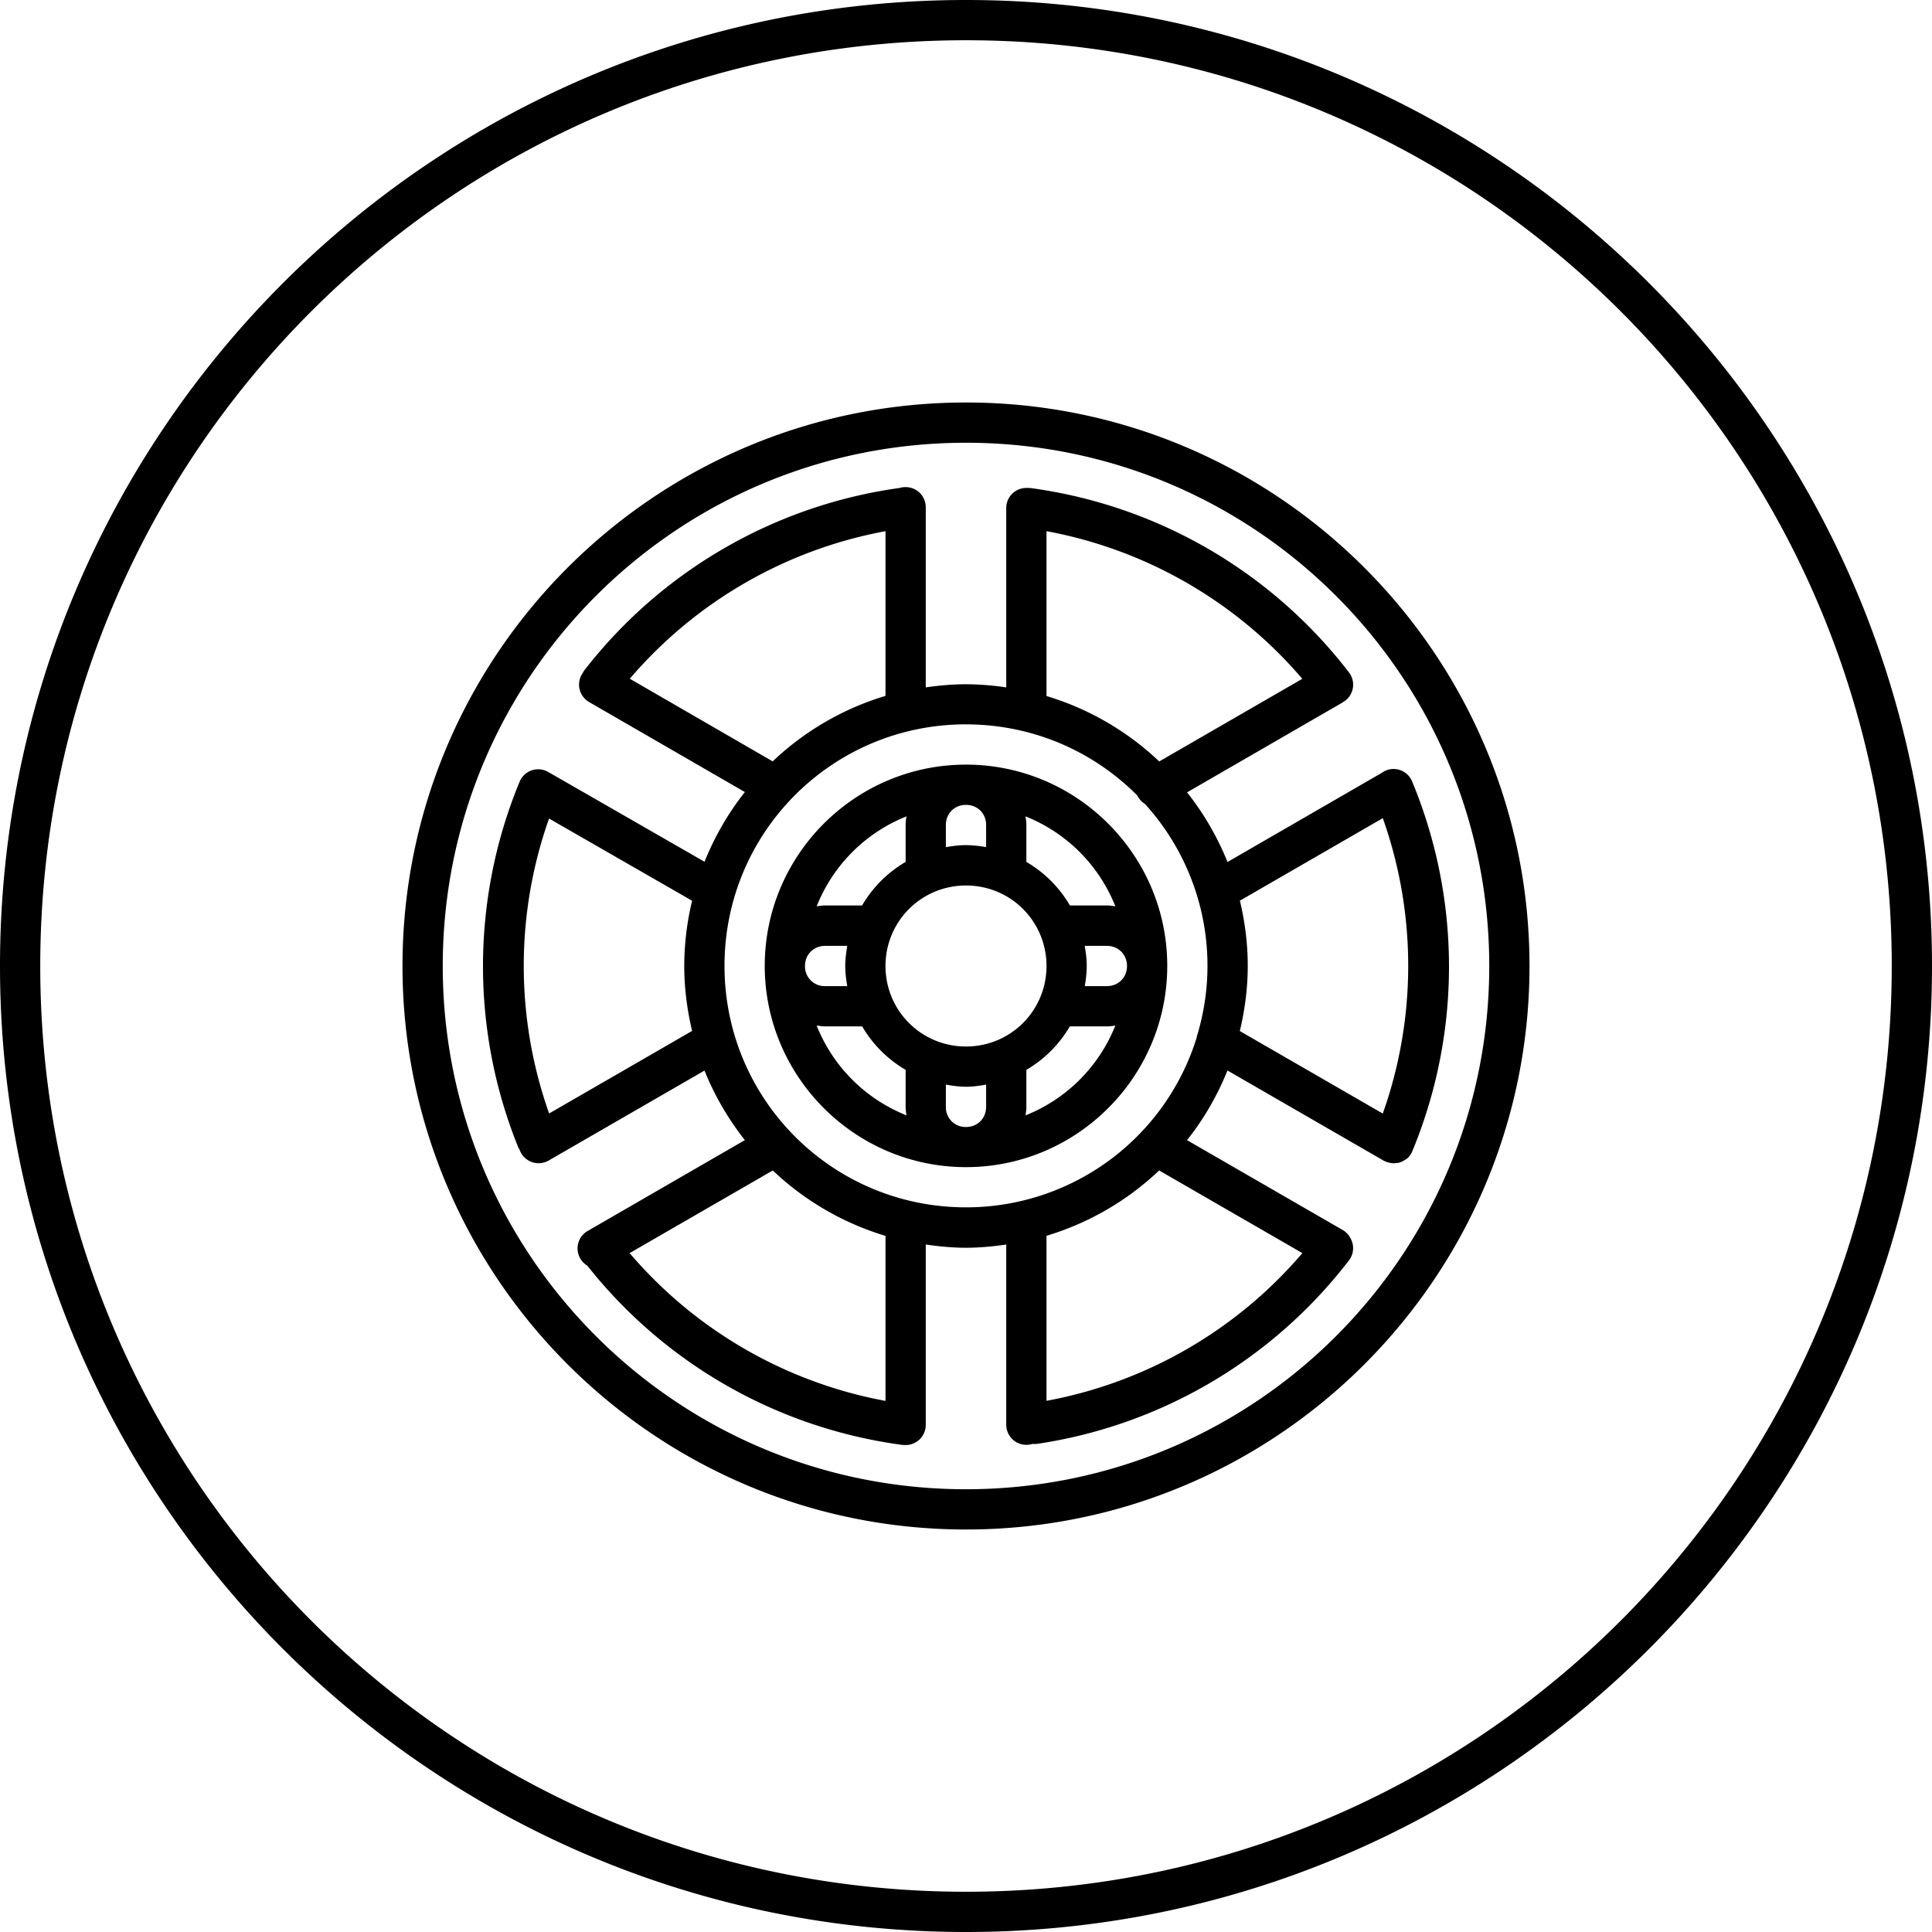 <svg xmlns="http://www.w3.org/2000/svg" width="48" height="48" id="car-tire">
  <path d="M24 0C10.751 0 0 10.751 0 24s10.751 24 24 24 24-10.751 24-24S37.249 0 24 0zm0 1c12.708 0 23 10.292 23 23 0 12.709-10.292 23-23 23S1 36.709 1 24C1 11.292 11.292 1 24 1zm0 9c-7.726 0-14 6.274-14 14s6.274 14 14 14 14-6.274 14-14-6.274-14-14-14zm0 1c7.186 0 13 5.814 13 13s-5.814 13-13 13-13-5.814-13-13 5.814-13 13-13zm-1.508 1.102a.5.5 0 0 0-.1.01.5.5 0 0 0-.033.01 11.999 11.999 0 0 0-7.824 4.51.5.5 0 0 0-.06.093.5.5 0 0 0 .166.72l3.865 2.233a6.997 6.997 0 0 0-1.002 1.732l-3.83-2.2a.5.5 0 0 0-.031-.015.5.5 0 0 0-.01-.01.5.5 0 0 0-.004 0 .5.5 0 0 0-.27-.072.5.5 0 0 0-.453.317 12.002 12.002 0 0 0-.045 9.039.5.5 0 0 0 .047.092.5.5 0 0 0 .725.271l3.87-2.234c.252.626.591 1.206 1.003 1.728l-3.89 2.248a.5.5 0 0 0-.024.871 11.995 11.995 0 0 0 7.758 4.444.5.5 0 0 0 .1.01.5.5 0 0 0 .55-.508V30.92c.328.047.66.08 1 .08.34 0 .672-.033 1-.08v4.47a.5.5 0 0 0 .652.483.5.5 0 0 0 .002 0 .5.5 0 0 0 .11 0 11.999 11.999 0 0 0 7.746-4.553.5.5 0 0 0 .017-.597.5.5 0 0 0-.004-.01.5.5 0 0 0-.03-.04.5.5 0 0 0-.155-.126l-3.846-2.22a6.998 6.998 0 0 0 1.004-1.731l3.86 2.228a.5.5 0 0 0 .09.043.5.5 0 0 0 .042.014.5.5 0 0 0 .004 0 .5.5 0 0 0 .045.01.5.5 0 0 0 .104.01.5.5 0 0 0 .074-.01.5.5 0 0 0 .02 0 .5.5 0 0 0 .005 0 .5.5 0 0 0 .043-.012.5.5 0 0 0 .096-.045.5.5 0 0 0 .037-.023.5.5 0 0 0 .004 0 .5.5 0 0 0 .035-.028.5.5 0 0 0 .004 0 .5.5 0 0 0 .033-.031.5.5 0 0 0 .098-.154 12.002 12.002 0 0 0-.004-9.178.5.5 0 0 0-.469-.315.5.5 0 0 0-.29.098l-3.83 2.213a6.996 6.996 0 0 0-1.005-1.73l3.826-2.211a.5.5 0 0 0 .075-.051.5.5 0 0 0 .003 0 .5.5 0 0 0 .004 0 .5.5 0 0 0 .114-.719 12 12 0 0 0-7.93-4.582.5.5 0 0 0-.043 0 .5.5 0 0 0-.049 0 .5.5 0 0 0-.01 0 .5.5 0 0 0-.01 0 .5.5 0 0 0-.472.484v4.471A7.016 7.016 0 0 0 24 17c-.34 0-.672.031-1 .078v-4.47a.5.5 0 0 0-.508-.506zM22 13.197v4.092a6.99 6.99 0 0 0-2.803 1.627l-3.55-2.053A10.984 10.984 0 0 1 22 13.197zm4 0a10.98 10.98 0 0 1 6.355 3.668l-3.554 2.053A6.99 6.99 0 0 0 26 17.293v-4.096zm-2 4.8c1.667 0 3.172.675 4.258 1.769a.5.5 0 0 0 .187.207 5.975 5.975 0 0 1 1.309 5.715.5.5 0 0 0-.024.095A5.995 5.995 0 0 1 24 29.996c-3.32 0-6-2.68-6-6s2.68-6 6-6zm0 1c-2.756 0-5 2.244-5 5 0 2.755 2.244 5 5 5s5-2.245 5-5c0-2.756-2.244-5-5-5zm0 1c.286 0 .5.213.5.5v.55a2.946 2.946 0 0 0-.5-.05c-.171 0-.337.022-.5.05v-.55c0-.287.214-.5.5-.5zm-1.479.286c-.01.07-.021.14-.021.213v.918a3.01 3.01 0 0 0-1.082 1.082H20.5c-.072 0-.141.01-.21.022a3.985 3.985 0 0 1 2.231-2.235zm2.958 0a3.985 3.985 0 0 1 2.232 2.235c-.07-.01-.139-.022-.211-.022h-.918a3.01 3.01 0 0 0-1.082-1.082v-.918c0-.073-.011-.143-.021-.213zm8.876.043a10.979 10.979 0 0 1 0 7.34l-3.552-2.05c.124-.522.197-1.061.197-1.62 0-.558-.072-1.099-.195-1.619l3.55-2.05zm-20.714.01 3.554 2.043A6.984 6.984 0 0 0 17 23.996c0 .558.072 1.097.195 1.617l-3.552 2.051a10.98 10.98 0 0 1-.002-7.328zM24 22c1.11 0 2 .89 2 2 0 1.11-.89 2-2 2-1.11 0-2-.89-2-2 0-1.11.89-2 2-2zm-3.5 1.5h.55c-.027.163-.05.329-.05.5 0 .172.023.336.05.5h-.55a.488.488 0 0 1-.5-.5c0-.286.214-.5.5-.5zm6.45 0h.55c.286 0 .5.214.5.5 0 .286-.214.5-.5.5h-.55A2.95 2.95 0 0 0 27 24c0-.171-.023-.337-.05-.5zm-6.66 1.979c.069.01.138.021.21.021h.92a3.01 3.01 0 0 0 1.08 1.08v.92c0 .072.011.141.021.21a3.986 3.986 0 0 1-2.232-2.231zm7.42 0a3.986 3.986 0 0 1-2.231 2.232c.01-.07.021-.138.021-.211v-.92a3.01 3.01 0 0 0 1.08-1.08h.92c.072 0 .141-.01.21-.021zm-4.21 1.468c.163.028.329.053.5.053.171 0 .337-.025.5-.053v.553c0 .286-.214.5-.5.5a.488.488 0 0 1-.5-.5v-.553zm-4.3 2.133a6.99 6.99 0 0 0 2.8 1.625v4.1a10.98 10.98 0 0 1-6.357-3.672l3.556-2.053zm9.599 0 3.558 2.053A10.982 10.982 0 0 1 26 34.803v-4.1a6.99 6.99 0 0 0 2.799-1.623z" color="#000" font-family="sans-serif" font-weight="400" overflow="visible" style="line-height:normal;text-indent:0;text-align:start;text-decoration-line:none;text-decoration-style:solid;text-decoration-color:#000;text-transform:none;block-progression:tb;isolation:auto;mix-blend-mode:normal"></path>
</svg>
